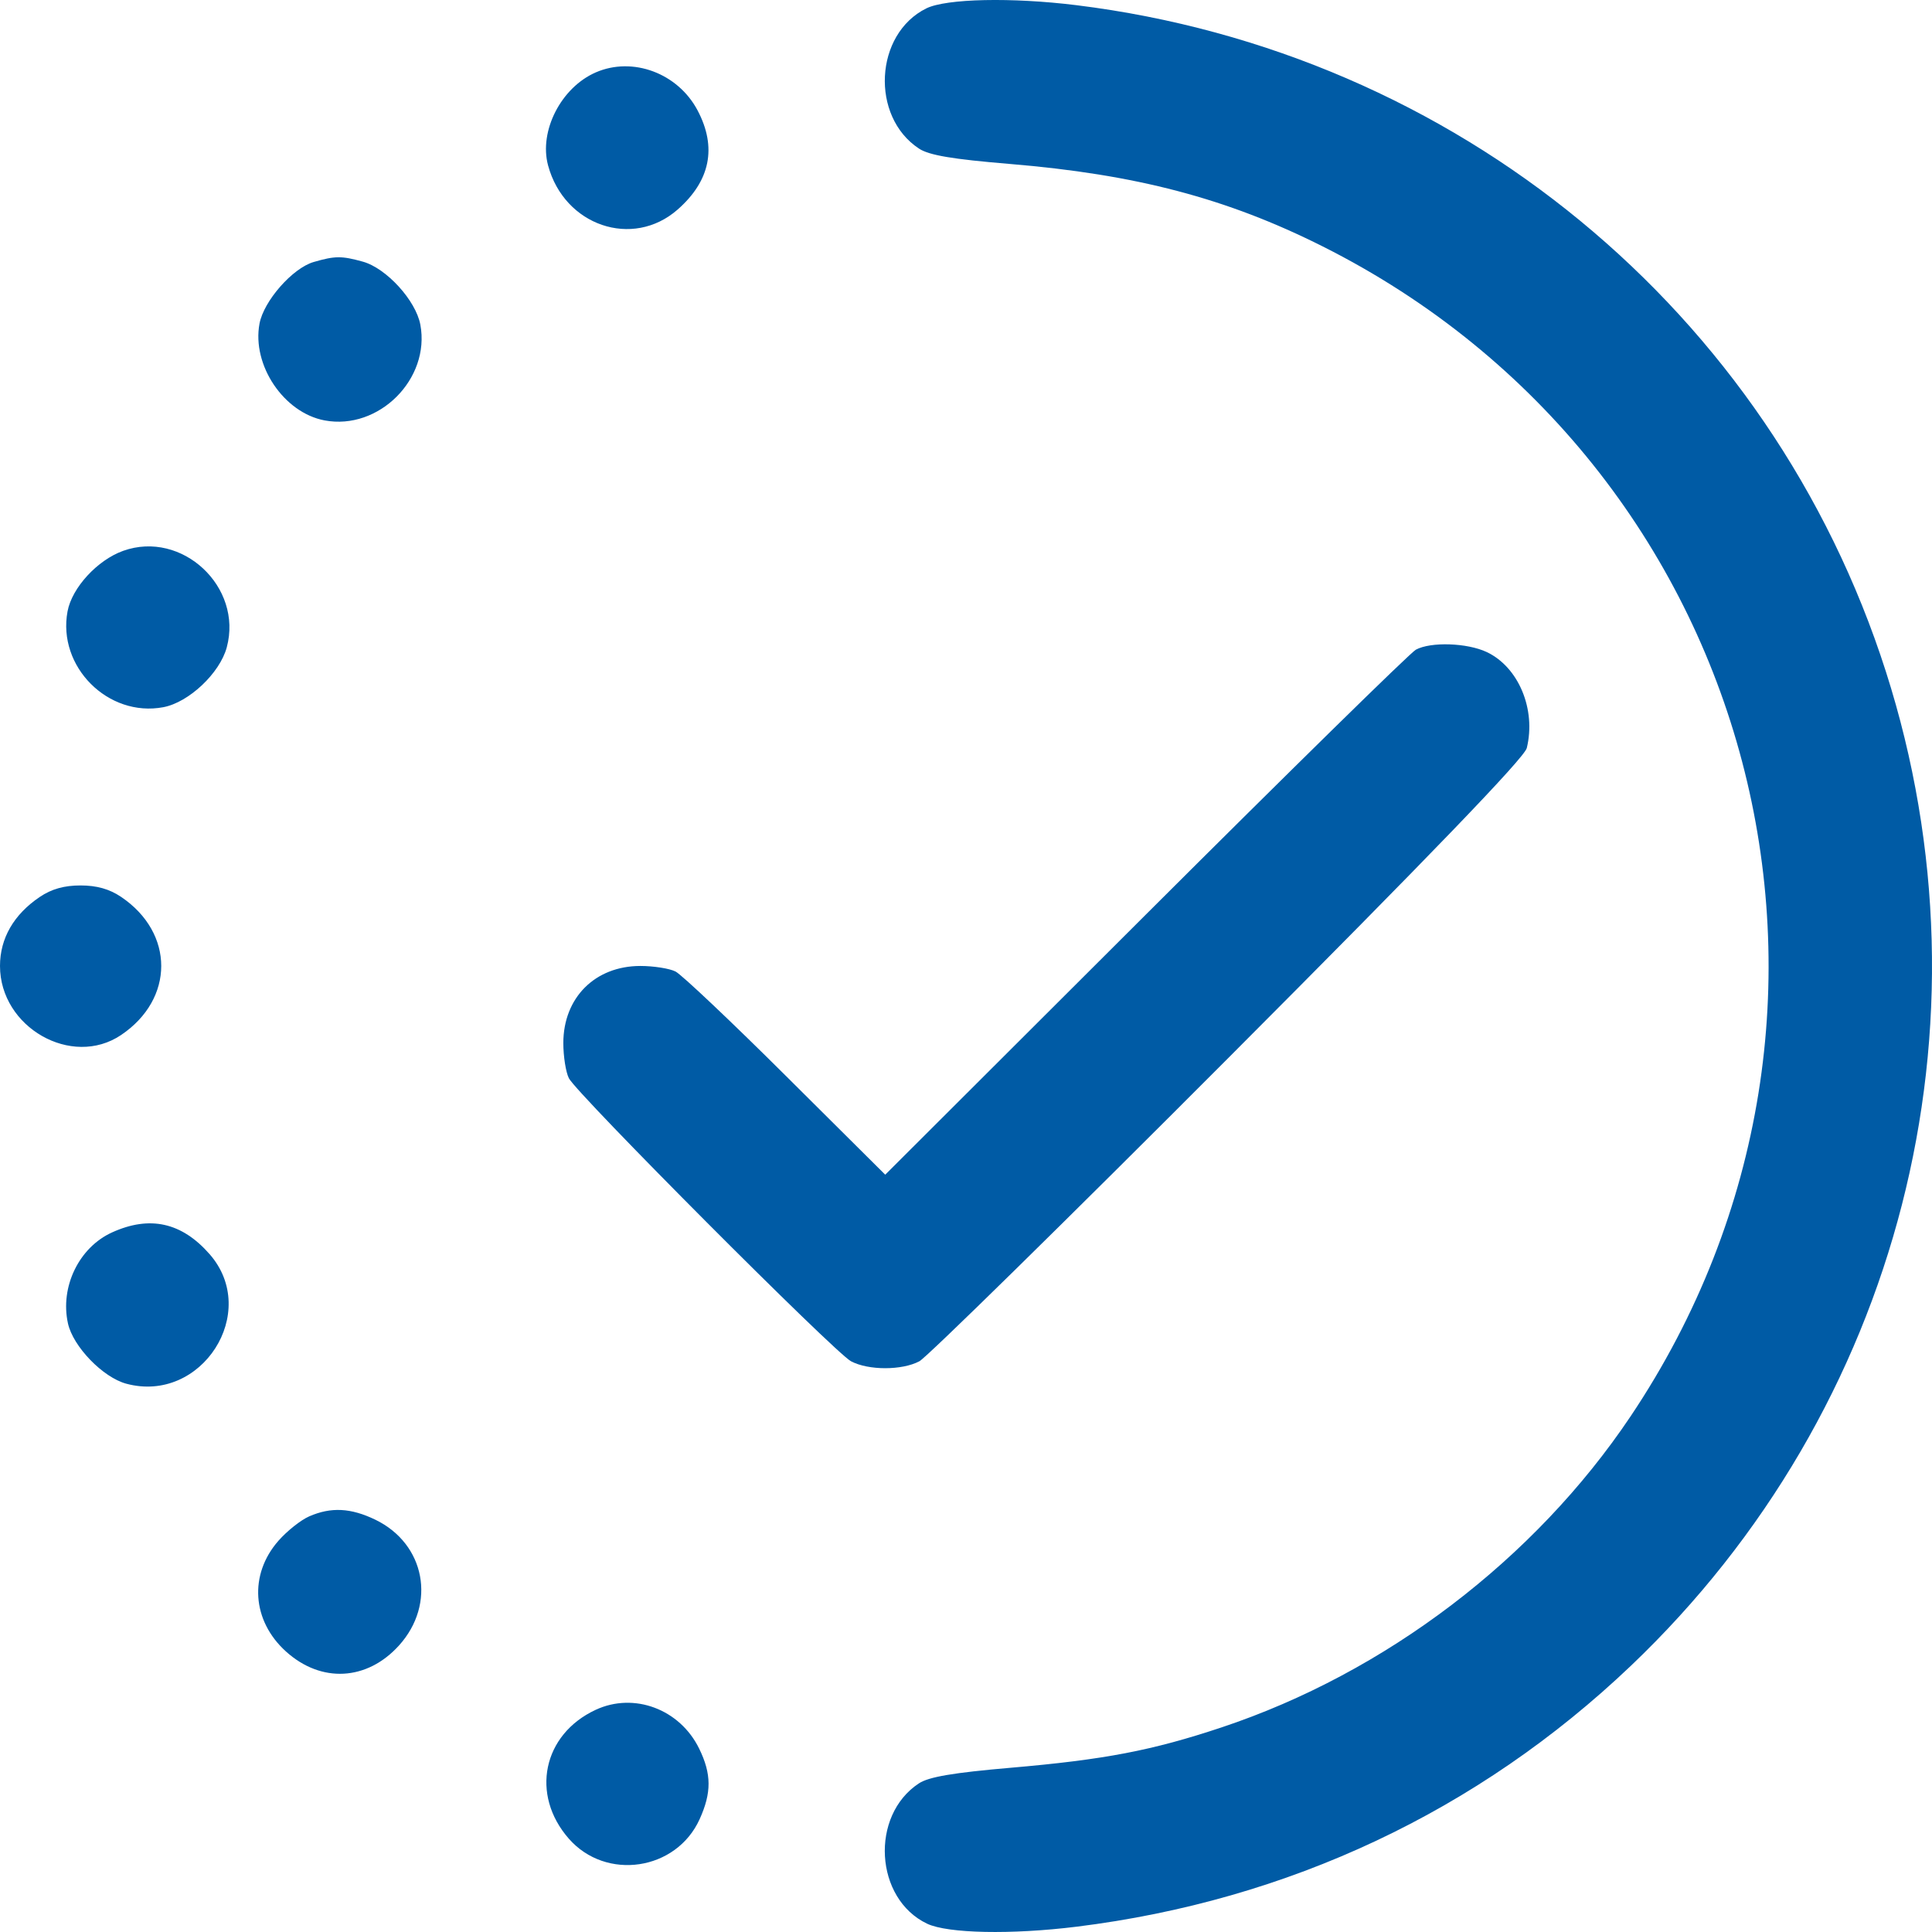 <svg width="118" height="118" viewBox="0 0 118 118" fill="none" xmlns="http://www.w3.org/2000/svg">
    <path fill-rule="evenodd" clip-rule="evenodd" d="M56.577 0.512C53.41 2.074 53.149 7.123 56.134 9.079C56.748 9.482 58.182 9.724 61.647 10.011C69.39 10.652 74.926 12.109 80.777 15.046C107.421 28.421 116.193 61.755 99.584 86.514C93.735 95.233 84.617 102.168 74.62 105.5C70.367 106.917 67.462 107.474 61.727 107.969C58.226 108.271 56.728 108.525 56.127 108.92C53.125 110.887 53.422 115.973 56.627 117.494C57.885 118.091 61.771 118.169 65.746 117.677C78.688 116.074 90.283 110.618 99.603 101.746C116.069 86.071 122.09 62.604 115.184 41.02C108.14 19.003 88.932 3.189 65.746 0.317C61.796 -0.172 57.792 -0.087 56.577 0.512ZM36.387 4.422C34.27 5.344 32.909 8 33.474 10.102C34.467 13.788 38.641 15.21 41.388 12.799C43.385 11.044 43.797 8.997 42.606 6.743C41.404 4.468 38.644 3.439 36.387 4.422ZM19.159 16.002C17.87 16.375 16.11 18.377 15.85 19.765C15.375 22.299 17.331 25.209 19.825 25.677C23.138 26.299 26.294 23.141 25.673 19.827C25.395 18.349 23.6 16.382 22.164 15.982C20.86 15.62 20.466 15.623 19.159 16.002ZM7.526 33.642C5.951 34.204 4.397 35.892 4.126 37.337C3.493 40.713 6.601 43.826 9.972 43.194C11.533 42.901 13.425 41.117 13.85 39.539C14.845 35.842 11.114 32.362 7.526 33.642ZM86.474 39.682C86.136 39.865 78.706 47.155 69.963 55.881L54.067 71.746L47.999 65.712C44.662 62.392 41.629 59.524 41.26 59.337C40.891 59.15 39.923 58.998 39.11 58.998C36.342 59.001 34.409 60.935 34.406 63.704C34.406 64.517 34.558 65.486 34.745 65.855C35.229 66.811 50.978 82.611 51.976 83.141C53.04 83.706 55.09 83.706 56.154 83.141C56.61 82.899 65.097 74.568 75.013 64.626C87.386 52.221 93.107 46.281 93.251 45.688C93.826 43.326 92.753 40.751 90.811 39.828C89.616 39.262 87.387 39.186 86.474 39.682ZM2.434 54.779C0.841 55.852 0 57.311 0 58.997C0 62.748 4.382 65.247 7.396 63.215C10.665 61.012 10.665 56.983 7.396 54.779C6.684 54.298 5.909 54.08 4.915 54.08C3.921 54.08 3.147 54.298 2.434 54.779ZM6.841 75.273C4.826 76.189 3.659 78.594 4.15 80.826C4.46 82.242 6.283 84.127 7.713 84.512C12.31 85.751 15.912 80.144 12.799 76.596C11.097 74.658 9.149 74.225 6.841 75.273ZM18.886 92.614C18.376 92.836 17.531 93.506 17.008 94.103C15.195 96.167 15.387 98.989 17.466 100.868C19.617 102.812 22.417 102.662 24.371 100.498C26.663 97.961 25.976 94.297 22.931 92.822C21.43 92.095 20.22 92.033 18.886 92.614ZM36.378 104.432C33.148 105.936 32.385 109.615 34.745 112.304C37.017 114.893 41.303 114.254 42.729 111.114C43.466 109.49 43.46 108.351 42.704 106.803C41.526 104.389 38.724 103.338 36.378 104.432Z" fill="#005BA5"/>
</svg>
